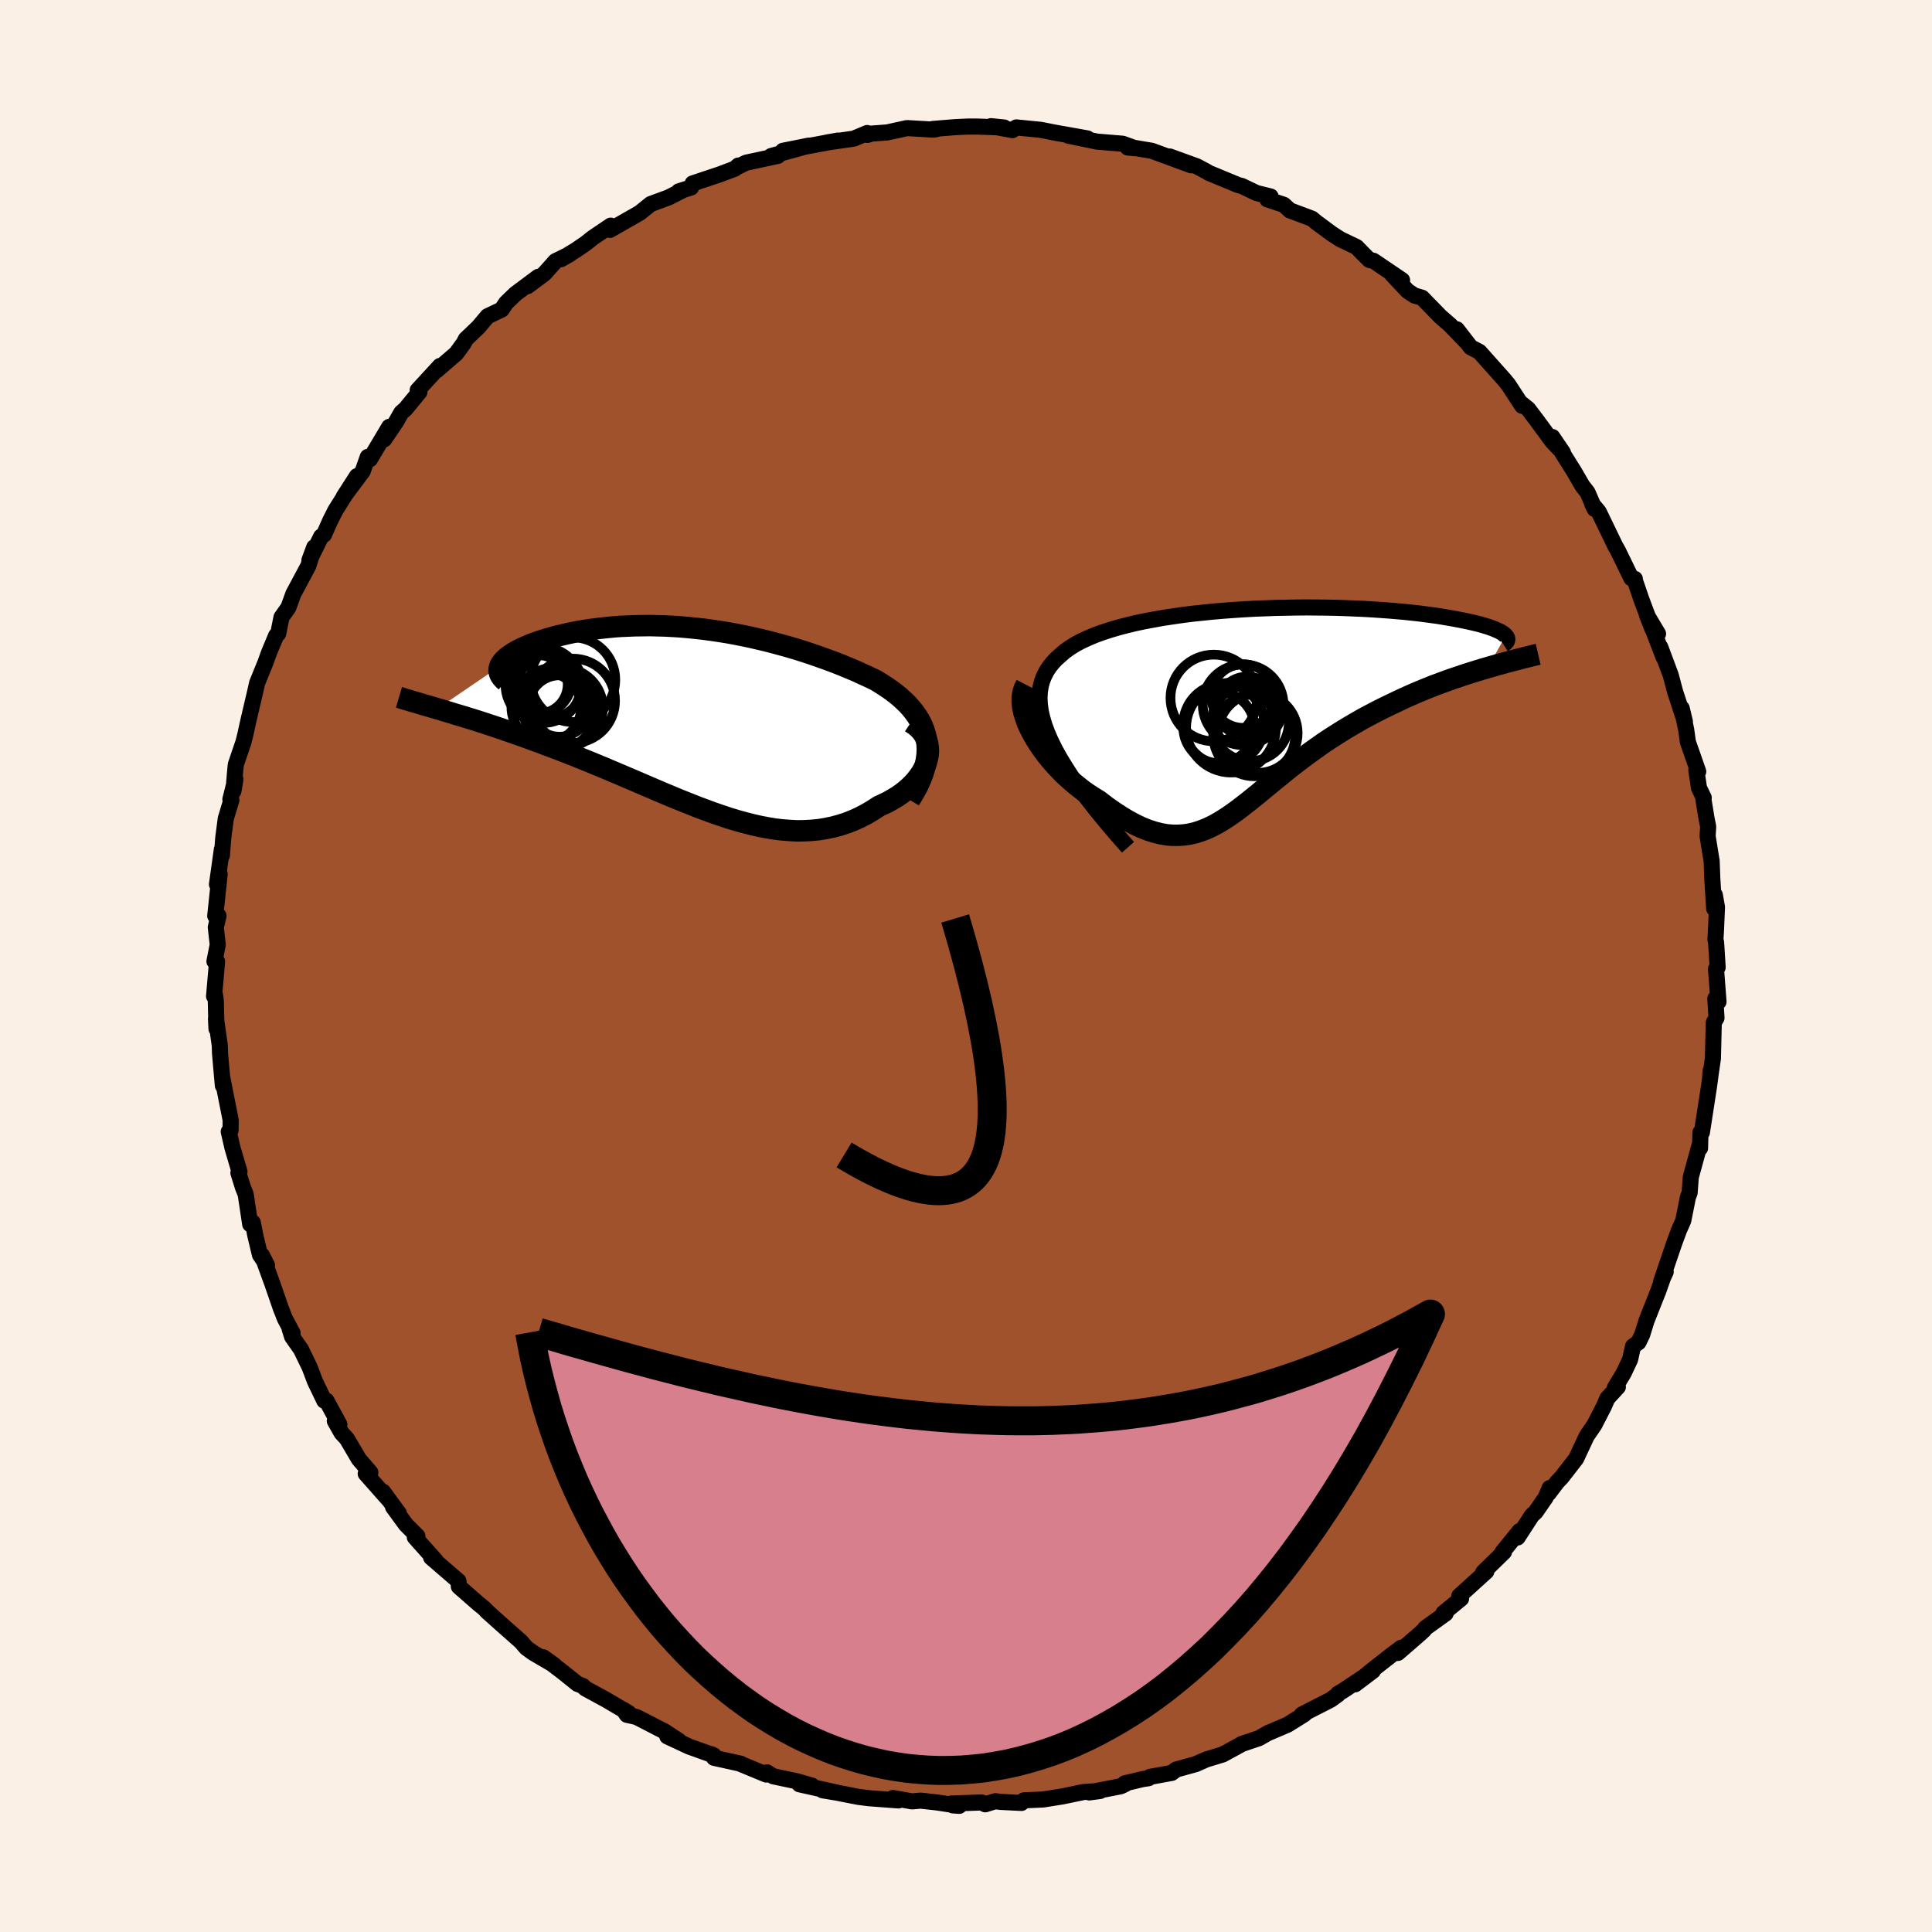 <svg xmlns="http://www.w3.org/2000/svg" width="500" height="500" viewBox="-100 -100 200 200"><defs><clipPath id="c"><path d="m24.17 2.24-.12-.51-.16-.5-.19-.47-.24-.46-.27-.44-.31-.43-.34-.42-.36-.4-.4-.38-.42-.38-.45-.36-.47-.35-.5-.34-.51-.33-.53-.32-.67-.32-.68-.31-.69-.32-.72-.3-.72-.3-.74-.29-.75-.28-.76-.27-.77-.27-.78-.26-.79-.25-.8-.24-.79-.22-.81-.22-.81-.21-.81-.19-.82-.19-.81-.17-.82-.16-.82-.15-.82-.13-.81-.12-.82-.11-.81-.09-.8-.08-.8-.07-.8-.05-.79-.04-.78-.02-.77-.02-.76.01-.75.01-.74.03-.72.03-.72.05-.69.07-.69.07-.66.08-.65.09-.64.1-.61.11-.59.12-.58.13-.55.13-.53.13-.51.15-.49.14-.46.15-.44.15-.41.15-.39.16-.37.16-.35.16-.32.16-.3.16-.28.17-.25.17-.23.16-.2.17-.18.17-.16.17-.12.17-.11.16-.08.17-6.46 4.4.48.14.49.15.5.15.52.16.54.16.55.17.56.17.57.18.59.19.6.2.61.2.62.21.63.22.64.22.66.23.67.24.68.25.7.25.7.27.72.27.74.28.74.29.75.29.76.31.77.31.77.32.78.32.79.34.79.33.79.34.8.34.81.35.8.34.81.35.81.34.81.34.81.33.81.32.8.32.81.3.81.3.8.27.8.27.8.24.79.22.79.2.79.18.78.15.78.13.77.09.77.06.76.04.75-.01.75-.04.74-.07.74-.12.72-.15.72-.19.71-.23.69-.27.69-.31.67-.35.66-.39.65-.42.5-.23.49-.24.47-.27.45-.27.43-.3.4-.31.38-.33.35-.34.33-.36.29-.37.26-.37.23-.39.19-.39.15-.4.11-.41"/></clipPath><clipPath id="b"><path d="m-21.87 3.68-.36-.83-.29-.79-.22-.75-.16-.71-.09-.68-.03-.64.03-.61.09-.58.14-.54.2-.52.25-.49.29-.46.35-.44.38-.41.44-.39.45-.39.52-.37.57-.36.62-.33.67-.31.71-.3.76-.28.8-.26.84-.25.87-.23.91-.22.94-.2.97-.18.99-.18 1.01-.15 1.03-.15 1.04-.13 1.06-.11 1.07-.11 1.07-.09 1.08-.08 1.09-.07 1.08-.06 1.08-.04 1.07-.04 1.06-.02 1.06-.02 1.04-.01 1.02.01 1.01.01.99.02.98.03.95.04.92.04.9.05.88.06.85.06.82.07.8.07.76.08.74.08.7.09.68.09.64.09.61.1.59.1.55.1.53.1.49.1.47.1.44.1.42.1.38.1.36.11.34.1.3.11.28.1.25.11.23.1.2.1.18.11.15.1.12.1.1.1-1.86 3.3-.59.17-.59.18-.61.19-.62.2-.62.21-.63.21-.64.23-.65.24-.65.24-.65.26-.66.27-.66.28-.66.29-.66.3-.67.32-.67.32-.68.33-.69.35-.68.36-.69.37-.68.39-.68.4-.68.41-.67.42-.67.43-.66.44-.65.46-.65.46-.63.47-.63.47-.62.48-.61.48-.6.49-.59.48-.58.48-.58.47-.56.47-.56.45-.56.45-.55.43-.54.41-.54.39-.54.37-.54.34-.54.32-.54.28-.55.25-.55.21-.56.18-.57.13-.57.09-.59.04h-.6l-.61-.05-.63-.11-.64-.16-.66-.21-.68-.27-.7-.33-.71-.38-.73-.44-.75-.49-.77-.54-.78-.6-.53-.32-.52-.34-.52-.36-.51-.4-.51-.41-.5-.44-.49-.45-.47-.48-.47-.5-.44-.51-.43-.52-.4-.54-.38-.55-.35-.55-.32-.56"/></clipPath><filter id="a"><feTurbulence baseFrequency=".05" numOctaves="3" result="noise" type="noise"/><feDisplacementMap in="SourceGraphic" in2="noise" scale="2"/></filter></defs><rect width="100%" height="100%" x="-100" y="-100" fill="linen"/><path fill="sienna" stroke="#000" stroke-linejoin="round" stroke-width="1.667" d="m77.81.14-.17.16.26 3.4-.33-.33.12 2.01-.28.47-.09 3.72-.28 1.93.04-.63-.03.61-.13.96-.43 2.79-.31 2h-.15l-.04 1.62-.07-.24-.89 3.24-.12 1.62-.19.5-.05.29-.42 2.1-.44.99-.49 1.33-1.37 4.02.48-1.03-.27.58-.5 1.41-1.21 3.05-.45 1.45-.38.79-.57.42-.3 1.36-.66 1.4-.92 1.53.31-.08-1.09 1.18-.36.84-.98 1.9-.8 1.17L63.16 51l-1.49 1.92-.49.52-.86 1.14.1-.54-.4.96-1.06 1.53-.38.35-1.48 2.28.21-.67-1.78 2.19.16-.02-2.15 2.1.32-.08-2.79 2.53.18.28-1.83 1.5.23.04-2.1 1.51-.13.19-.37.35-2.34 2.03.35-.54-1.02.76L41.91 73l-1.63 1.36 1.85-1.4-3.04 2.03-.59.35.01.07-.76.55-2.97 1.52.24-.02-1.73 1.08-1.87.8-.1.03-1 .57-1.79.6-.19.12-1.76.96-1.71.52-1.08.48-2.03.56-.46.35-2.25.41-.15.14-.61.09-1.85.44.06.07-.47.23-3.27.64 1.13-.15-1.73.11-2.16.45-2 .32-2 .09-.26.27-2.17-.11-.53-.07-1.05.32-.37-.19-3.14.11.15.19.67.05-2.29-.35-1.72-.19-.87.08-1.99-.35.58.25-3.06-.23-1.1-.14-2.76-.54-.94-.14 1.57.26-3.96-.88 1.3.14-1.56-.45-2.46-.52-.64-.41-.08.23-2.8-1.16.16.04-2.76-.61-.27-.37.24.12-2.56-.92-2.25-1.05 1.21.46-1.47-.96-2.93-1.51-.99-.22-.38-.54.57.36-2.38-1.4-2.13-1.16-.24-.25-.55-.21-1.65-1.32-1.9-1.44 1.14.82-2.17-1.27-.72-.52-.56-.65-2.27-2.01-1.29-1.16.26.24-.53-.53-.58-.47-2.02-1.77-.04-.57-2.83-2.44.48.33-2.17-2.43.27-.11-1.19-1.19-1.33-1.82.6.65-1.64-2.24.59.83-2.38-2.69.48-.13-1.18-1.37-1.25-2.12-.55-.6-.7-1.24.47.35-1.34-2.46-.22.01-.96-2-.55-1.45-.9-1.86-.92-1.31-.26-.83.31.45-.8-1.5-.43-1.1-.88-2.55-1.05-2.88.51 1.02-.73-1.09-.48-2.01-.26-1.33-.27.17-.47-3.12-.26-.63-.49-1.56.11-.14-.72-2.44-.39-1.69.19-.13.01-1.06-.88-4.45.07.87-.19-2.16-.1-1.14-.03-.87-.39-2.76.05 1.05-.07-2.88-.08-.62-.1.13.31-3.59-.27-.02.34-1.72-.2-1.81.28-1.19-.34.01.46-4.33-.28 1.07.51-3.63v.64l.14-1.81.26-2 .58-1.92-.1-.09.52-2.07-.2 1.21.18-2.13.06-.6.79-2.32.2-.8.27-1.24.74-3.16.21-.93.85-2.09.39-1.08.73-1.74.21-.19.34-1.7.72-1.02.25-.69.25-.7 1.55-2.9.62-1.94-.5 1.35 1.21-2.45.3-.2.61-1.38.56-1.12 2.24-3.56-1.37 2.13 1.97-2.64.52-1.48.23.23 1.99-3.34-.52 1.29 1.21-1.78.56-.98.44-.39 1.44-1.75-.18-.19 2.31-2.51-.37.48 2.06-1.78.79-1.09.19-.38 1.29-1.23.96-1.14 1.47-.7.44-.67.98-.95 2.36-1.76-1.1.96 1.72-1.28 1.17-1.31 1.5-.73-.95.54 1.57-.96 1.01-.69.73-.58 1.85-1.25-.08.44 3.08-1.76 1.14-.92 1.85-.68 1.38-.7-.32.07 1.27-.4.16-.42 2.84-.95 1.54-.58.35-.32-.17.18.98-.48 3.27-.7-.68.01 3.92-1.08-2.7.54 2.79-.52 2.91-.54-1.13.2 2.77-.4 1.38-.58.02.2.42-.14 1.63-.12 2.05-.45 2.76.16.31-.06-.4-.01 2.34-.19 1.31-.06h.91l2.83.1-1.37-.14 2.23.41.4-.28 2.52.25 1.83.36-.81-.15 3.82.68-1.99-.29 2.99.62 2.65.22 1.28.46-.76-.07.53.01 1.96.33 1.2.44 2.88 1.06-2.22-.91 2.81 1.02.96.51.28.17 3.04 1.26.37.09 1.52.73 1.46.36-.33.3 1.7.56.63.58 2.29.86.39.33 1.66 1.23.87.56 1.69.81.71.73.63.62.4.07L45.14-71l-1.02-.58 1.6 1.71.7.46.79.23 1.91 1.96.99.86 1.7 1.76-1-1.31 1.44 1.86.9.47 1.38 1.55 1.17 1.31.45.55 1.42 2.18-.13-.28.74.59.89 1.17 1.63 2.22 1.1 1.15-1.1-1.62.98 1.55 1.25 1.99.89 1.53.52.66.75 1.73-.26-.52.67.8 1.71 3.54.28.49 1.38 2.84.37.08-.02.09.67 1.96 1.16 3.11-.55-1.4 1.14 1.92-.65-.75 1.22 3.17-.34-1.04 1.09 2.92.44 1.67 1.02 3.12-.33-1.38.46 2.2.18 1.29 1.07 3.06-.2-.16.28 1.86.49 1.01-.04.12.33 2.02.17.86-.06.98.42 2.59.07 1.86.19 3.05.07-1.41.22 1.25-.1 2.34-.06 1 .07.33.16 2.57-.17.16" filter="url(#a)"/><path fill="#fff" d="m-21.87 3.68-.36-.83-.29-.79-.22-.75-.16-.71-.09-.68-.03-.64.03-.61.09-.58.14-.54.2-.52.25-.49.29-.46.35-.44.38-.41.44-.39.45-.39.52-.37.57-.36.62-.33.67-.31.71-.3.76-.28.8-.26.84-.25.87-.23.91-.22.94-.2.97-.18.99-.18 1.01-.15 1.03-.15 1.04-.13 1.06-.11 1.07-.11 1.07-.09 1.08-.08 1.09-.07 1.08-.06 1.08-.04 1.07-.04 1.06-.02 1.06-.02 1.04-.01 1.02.01 1.01.01.99.02.98.03.95.04.92.04.9.05.88.06.85.06.82.07.8.07.76.08.74.08.7.09.68.09.64.09.61.1.59.1.55.1.53.1.49.1.47.1.44.1.42.1.38.1.36.11.34.1.3.11.28.1.25.11.23.1.2.1.18.11.15.1.12.1.1.1-1.86 3.3-.59.17-.59.18-.61.19-.62.2-.62.21-.63.21-.64.23-.65.24-.65.24-.65.26-.66.27-.66.28-.66.29-.66.3-.67.32-.67.32-.68.33-.69.35-.68.36-.69.37-.68.39-.68.4-.68.41-.67.42-.67.43-.66.44-.65.46-.65.46-.63.47-.63.47-.62.48-.61.48-.6.49-.59.48-.58.48-.58.47-.56.47-.56.45-.56.45-.55.43-.54.41-.54.39-.54.37-.54.34-.54.32-.54.28-.55.25-.55.21-.56.18-.57.13-.57.09-.59.04h-.6l-.61-.05-.63-.11-.64-.16-.66-.21-.68-.27-.7-.33-.71-.38-.73-.44-.75-.49-.77-.54-.78-.6-.53-.32-.52-.34-.52-.36-.51-.4-.51-.41-.5-.44-.49-.45-.47-.48-.47-.5-.44-.51-.43-.52-.4-.54-.38-.55-.35-.55-.32-.56" filter="url(#a)" transform="translate(30.63 -27.02)"/><path fill="#fff" d="m24.17 2.24-.12-.51-.16-.5-.19-.47-.24-.46-.27-.44-.31-.43-.34-.42-.36-.4-.4-.38-.42-.38-.45-.36-.47-.35-.5-.34-.51-.33-.53-.32-.67-.32-.68-.31-.69-.32-.72-.3-.72-.3-.74-.29-.75-.28-.76-.27-.77-.27-.78-.26-.79-.25-.8-.24-.79-.22-.81-.22-.81-.21-.81-.19-.82-.19-.81-.17-.82-.16-.82-.15-.82-.13-.81-.12-.82-.11-.81-.09-.8-.08-.8-.07-.8-.05-.79-.04-.78-.02-.77-.02-.76.01-.75.01-.74.03-.72.03-.72.05-.69.07-.69.07-.66.08-.65.09-.64.1-.61.11-.59.12-.58.13-.55.13-.53.13-.51.15-.49.14-.46.15-.44.15-.41.15-.39.16-.37.16-.35.16-.32.16-.3.16-.28.17-.25.17-.23.16-.2.17-.18.17-.16.17-.12.17-.11.16-.08.17-6.46 4.4.48.14.49.15.5.15.52.16.54.16.55.17.56.17.57.18.59.19.6.2.61.2.62.21.63.22.64.22.66.23.67.24.68.25.7.25.7.27.72.27.74.28.74.29.75.29.76.31.77.31.77.32.78.32.79.34.79.33.79.34.8.34.81.35.8.34.81.35.81.34.81.34.81.33.81.32.8.32.81.3.81.3.8.27.8.27.8.24.79.22.79.2.79.18.78.15.78.13.77.09.77.06.76.04.75-.01.75-.04.74-.07.74-.12.72-.15.72-.19.71-.23.69-.27.69-.31.67-.35.66-.39.65-.42.5-.23.49-.24.47-.27.45-.27.43-.3.4-.31.38-.33.35-.34.33-.36.29-.37.26-.37.23-.39.19-.39.15-.4.11-.41" filter="url(#a)" transform="translate(-28.27 -25.74)"/><g fill="none" stroke="#000" transform="translate(30.63 -27.02)"><path stroke-linejoin="round" stroke-width="1.667" d="m-13.86 14.73-1.2-1.36-1.1-1.3-1.01-1.23-.92-1.18-.84-1.12-.75-1.07-.66-1.02-.59-.97-.51-.92-.43-.88-.36-.83-.29-.79-.22-.75-.16-.71-.09-.68-.03-.64.03-.61.09-.58.14-.54.2-.52.25-.49.29-.46.35-.44.38-.41.44-.39.45-.39.52-.37.57-.36.62-.33.67-.31.71-.3.76-.28.8-.26.84-.25.87-.23.91-.22.94-.2.97-.18.99-.18 1.01-.15 1.03-.15 1.04-.13 1.06-.11 1.07-.11 1.07-.09 1.08-.08 1.09-.07 1.08-.06 1.08-.04 1.07-.04 1.06-.02 1.06-.02 1.04-.01 1.02.01 1.01.01.99.02.98.03.95.04.92.04.9.05.88.06.85.06.82.07.8.07.76.08.74.08.7.09.68.09.64.09.61.1.59.1.55.1.53.1.49.1.47.1.44.1.42.1.38.1.36.11.34.1.3.11.28.1.25.11.23.1.2.1.18.11.15.1.12.1.1.1.08.1.05.09.03.1.01.09-.02.09-.03.1-.06.08-.08.09-.1.09-.12.08" filter="url(#a)"/><path stroke-linejoin="round" stroke-width="2.222" d="m-24.4-2.09-.21.41-.13.44-.07.47v.49l.06.52.11.53.17.54.2.56.25.55.29.56.32.56.35.55.38.55.4.54.43.52.44.51.47.5.47.48.49.45.5.44.51.41.51.4.52.36.52.34.53.32.78.6.77.54.75.49.73.44.71.38.7.33.68.27.66.21.64.16.63.11.61.05h.6l.59-.04.57-.09.57-.13.56-.18.55-.21.55-.25.54-.28.54-.32.54-.34.54-.37.54-.39.54-.41.55-.43.56-.45.56-.45.56-.47.58-.47.58-.48.59-.48.6-.49.61-.48.62-.48.63-.47.63-.47.65-.46.65-.46.66-.44.67-.43.67-.42.68-.41.68-.4.68-.39.69-.37.68-.36.69-.35.68-.33.67-.32.67-.32.66-.3.66-.29.66-.28.66-.27.65-.26.65-.24.65-.24.64-.23.63-.21.62-.21.62-.2.61-.19.59-.18.59-.17.58-.17.56-.16.55-.15.55-.15.52-.13.52-.14.5-.13.5-.12.47-.12.47-.11" filter="url(#a)"/><circle cx="-4.976" cy="-.726" r="4.486" clip-path="url(#b)" filter="url(#a)"/><circle cx="-1.201" cy="1.824" r="3.992" clip-path="url(#b)" filter="url(#a)"/><circle cx="-.786" cy="3.139" r="4.24" clip-path="url(#b)" filter="url(#a)"/><circle cx="-3.941" cy="2.014" r="4.196" clip-path="url(#b)" filter="url(#a)"/><circle cx="-1.941" cy="-.021" r="4.18" clip-path="url(#b)" filter="url(#a)"/><circle cx="-1.526" cy=".174" r="3.11" clip-path="url(#b)" filter="url(#a)"/><circle cx="-1.946" cy="-.926" r="3.294" clip-path="url(#b)" filter="url(#a)"/><circle cx="-3.196" cy="2.344" r="4.648" clip-path="url(#b)" filter="url(#a)"/><circle cx="-.416" cy="2.909" r="4.118" clip-path="url(#b)" filter="url(#a)"/><circle cx="-4.451" cy="2.339" r="3.678" clip-path="url(#b)" filter="url(#a)"/></g><g fill="none" stroke="#000" transform="translate(-28.27 -25.74)"><path stroke-linejoin="round" stroke-width="2.222" d="m22.44 8.54.45-.74.39-.72.31-.69.25-.66.19-.64.13-.61.08-.59.03-.57-.03-.55-.07-.53-.12-.51-.16-.5-.19-.47-.24-.46-.27-.44-.31-.43-.34-.42-.36-.4-.4-.38-.42-.38-.45-.36-.47-.35-.5-.34-.51-.33-.53-.32-.67-.32-.68-.31-.69-.32-.72-.3-.72-.3-.74-.29-.75-.28-.76-.27-.77-.27-.78-.26-.79-.25-.8-.24-.79-.22-.81-.22-.81-.21-.81-.19-.82-.19-.81-.17-.82-.16-.82-.15-.82-.13-.81-.12-.82-.11-.81-.09-.8-.08-.8-.07-.8-.05-.79-.04-.78-.02-.77-.02-.76.01-.75.01-.74.03-.72.03-.72.05-.69.07-.69.07-.66.08-.65.09-.64.1-.61.11-.59.12-.58.13-.55.13-.53.13-.51.15-.49.14-.46.15-.44.15-.41.15-.39.16-.37.16-.35.16-.32.16-.3.16-.28.17-.25.17-.23.16-.2.17-.18.17-.16.17-.12.17-.11.16-.08.17-.05.16-.02.16-.01.16.03.16.05.16.07.15.1.15.12.15.14.15.17.14" filter="url(#a)"/><path stroke-linejoin="round" stroke-width="2.222" d="m22.57.52.45.3.38.33.31.34.25.37.18.37.14.39.07.4.03.4-.02.4-.07.4-.11.41-.15.4-.19.39-.23.39-.26.37-.29.37-.33.36-.35.34-.38.33-.4.31-.43.3-.45.27-.47.27-.49.24-.5.23-.65.42-.66.39-.67.35-.69.31-.69.27-.71.23-.72.19-.72.15-.74.12-.74.07-.75.04-.75.01-.76-.04-.77-.06-.77-.09-.78-.13-.78-.15-.79-.18-.79-.2-.79-.22-.8-.24-.8-.27-.8-.27-.81-.3-.81-.3-.8-.32-.81-.32-.81-.33-.81-.34-.81-.34-.81-.35-.8-.34-.81-.35-.8-.34-.79-.34-.79-.33-.79-.34-.78-.32-.77-.32-.77-.31-.76-.31-.75-.29-.74-.29-.74-.28-.72-.27-.7-.27-.7-.25-.68-.25-.67-.24-.66-.23-.64-.22-.63-.22-.62-.21-.61-.2-.6-.2-.59-.19-.57-.18-.56-.17-.55-.17-.54-.16-.52-.16-.5-.15-.49-.15-.48-.14-.47-.14-.44-.13-.44-.12-.42-.13-.4-.12-.39-.11-.38-.12-.36-.1-.34-.11-.34-.1" filter="url(#a)"/><circle cx="-13.817" cy="-1.174" r="3.178" clip-path="url(#c)" filter="url(#a)"/><circle cx="-15.182" cy="-1.044" r="3.606" clip-path="url(#c)" filter="url(#a)"/><circle cx="-13.457" cy="-.974" r="4.136" clip-path="url(#c)" filter="url(#a)"/><circle cx="-15.487" cy="-3.329" r="3.908" clip-path="url(#c)" filter="url(#a)"/><circle cx="-15.862" cy="-3.674" r="3.274" clip-path="url(#c)" filter="url(#a)"/><circle cx="-12.427" cy="-1.714" r="4.366" clip-path="url(#c)" filter="url(#a)"/><circle cx="-14.752" cy="-3.329" r="3.348" clip-path="url(#c)" filter="url(#a)"/><circle cx="-15.977" cy="-3.414" r="3.016" clip-path="url(#c)" filter="url(#a)"/><circle cx="-14.357" cy="-.829" r="4.3" clip-path="url(#c)" filter="url(#a)"/><circle cx="-12.417" cy="-3.894" r="4.382" clip-path="url(#c)" filter="url(#a)"/></g><path fill="none" stroke="#000" stroke-linejoin="round" stroke-width="3" d="M-12.62 19.56q23 13.92 11.5-24.482" filter="url(#a)"/><path fill="#D77F8C" stroke="#000" stroke-linejoin="round" stroke-width="3" d="m-45.17 37.93.24 1.32.26 1.31.29 1.3.32 1.3.34 1.28.36 1.28.39 1.26.42 1.26.43 1.24.46 1.23.49 1.22.5 1.2.53 1.19.55 1.17.57 1.16.6 1.14.61 1.13.63 1.11.66 1.09.67 1.07.69 1.05.71 1.03.74 1.02.74.99.77.97.78.95.8.92.82.9.83.88.85.86.87.82.88.8.9.78.91.75.92.72.94.69.95.67.96.63.98.6.99.58 1 .54 1.01.51 1.03.47 1.03.45 1.04.41 1.06.37 1.06.34 1.08.31 1.08.26 1.09.24 1.1.19 1.11.16 1.12.11 1.12.08 1.13.04 1.13-.01 1.15-.04 1.14-.09 1.16-.12 1.15-.18 1.17-.21 1.16-.26 1.17-.31 1.18-.35 1.18-.39 1.18-.44 1.18-.49 1.18-.54 1.19-.59 1.18-.64 1.19-.68 1.19-.74 1.19-.78 1.19-.84 1.19-.89 1.18-.95 1.19-1 1.18-1.05 1.19-1.1 1.17-1.17 1.18-1.21 1.18-1.28 1.17-1.33 1.16-1.39 1.16-1.44 1.16-1.51 1.15-1.57 1.15-1.62 1.14-1.69 1.14-1.75 1.13-1.81 1.12-1.87 1.12-1.94 1.1-2 1.1-2.07 1.09-2.13 1.09-2.19 1.07-2.26 1.07-2.33-.94.52-.93.52-.93.49-.93.49-.94.47-.93.45-.93.44-.93.43-.94.41-.93.4-.93.39-.93.37-.94.36-.93.35-.93.33-.93.32-.94.31-.93.29-.93.29-.93.27-.94.25-.93.25-.93.24-.93.22-.94.21-.93.2-.93.19-.93.17-.94.17-.93.15-.93.15-.93.13-.94.12-.93.12-.93.1-.93.09-.94.08-.93.07-.93.07-.93.05-.94.04-.93.04-.93.02-.93.02H5.18l-.93-.01-.93-.02-.93-.03-.94-.03-.93-.05-.93-.05-.93-.06-.94-.07-.93-.07-.93-.09-.93-.09-.94-.09-.93-.11-.93-.11-.93-.12-.94-.12-.93-.13-.93-.14-.93-.14-.94-.15-.93-.16-.93-.16-.93-.17-.94-.17-.93-.18-.93-.18-.93-.19-.94-.2-.93-.19-.93-.21-.93-.21-.94-.21-.93-.21-.93-.23-.93-.22-.94-.23-.93-.23-.93-.24-.93-.24-.94-.24-.93-.25-.93-.25-.93-.25-.94-.26-.93-.26-.93-.26-.93-.26-.94-.27-.93-.26-.93-.27-.93-.28-.94-.27-.93-.27" filter="url(#a)"/></svg>